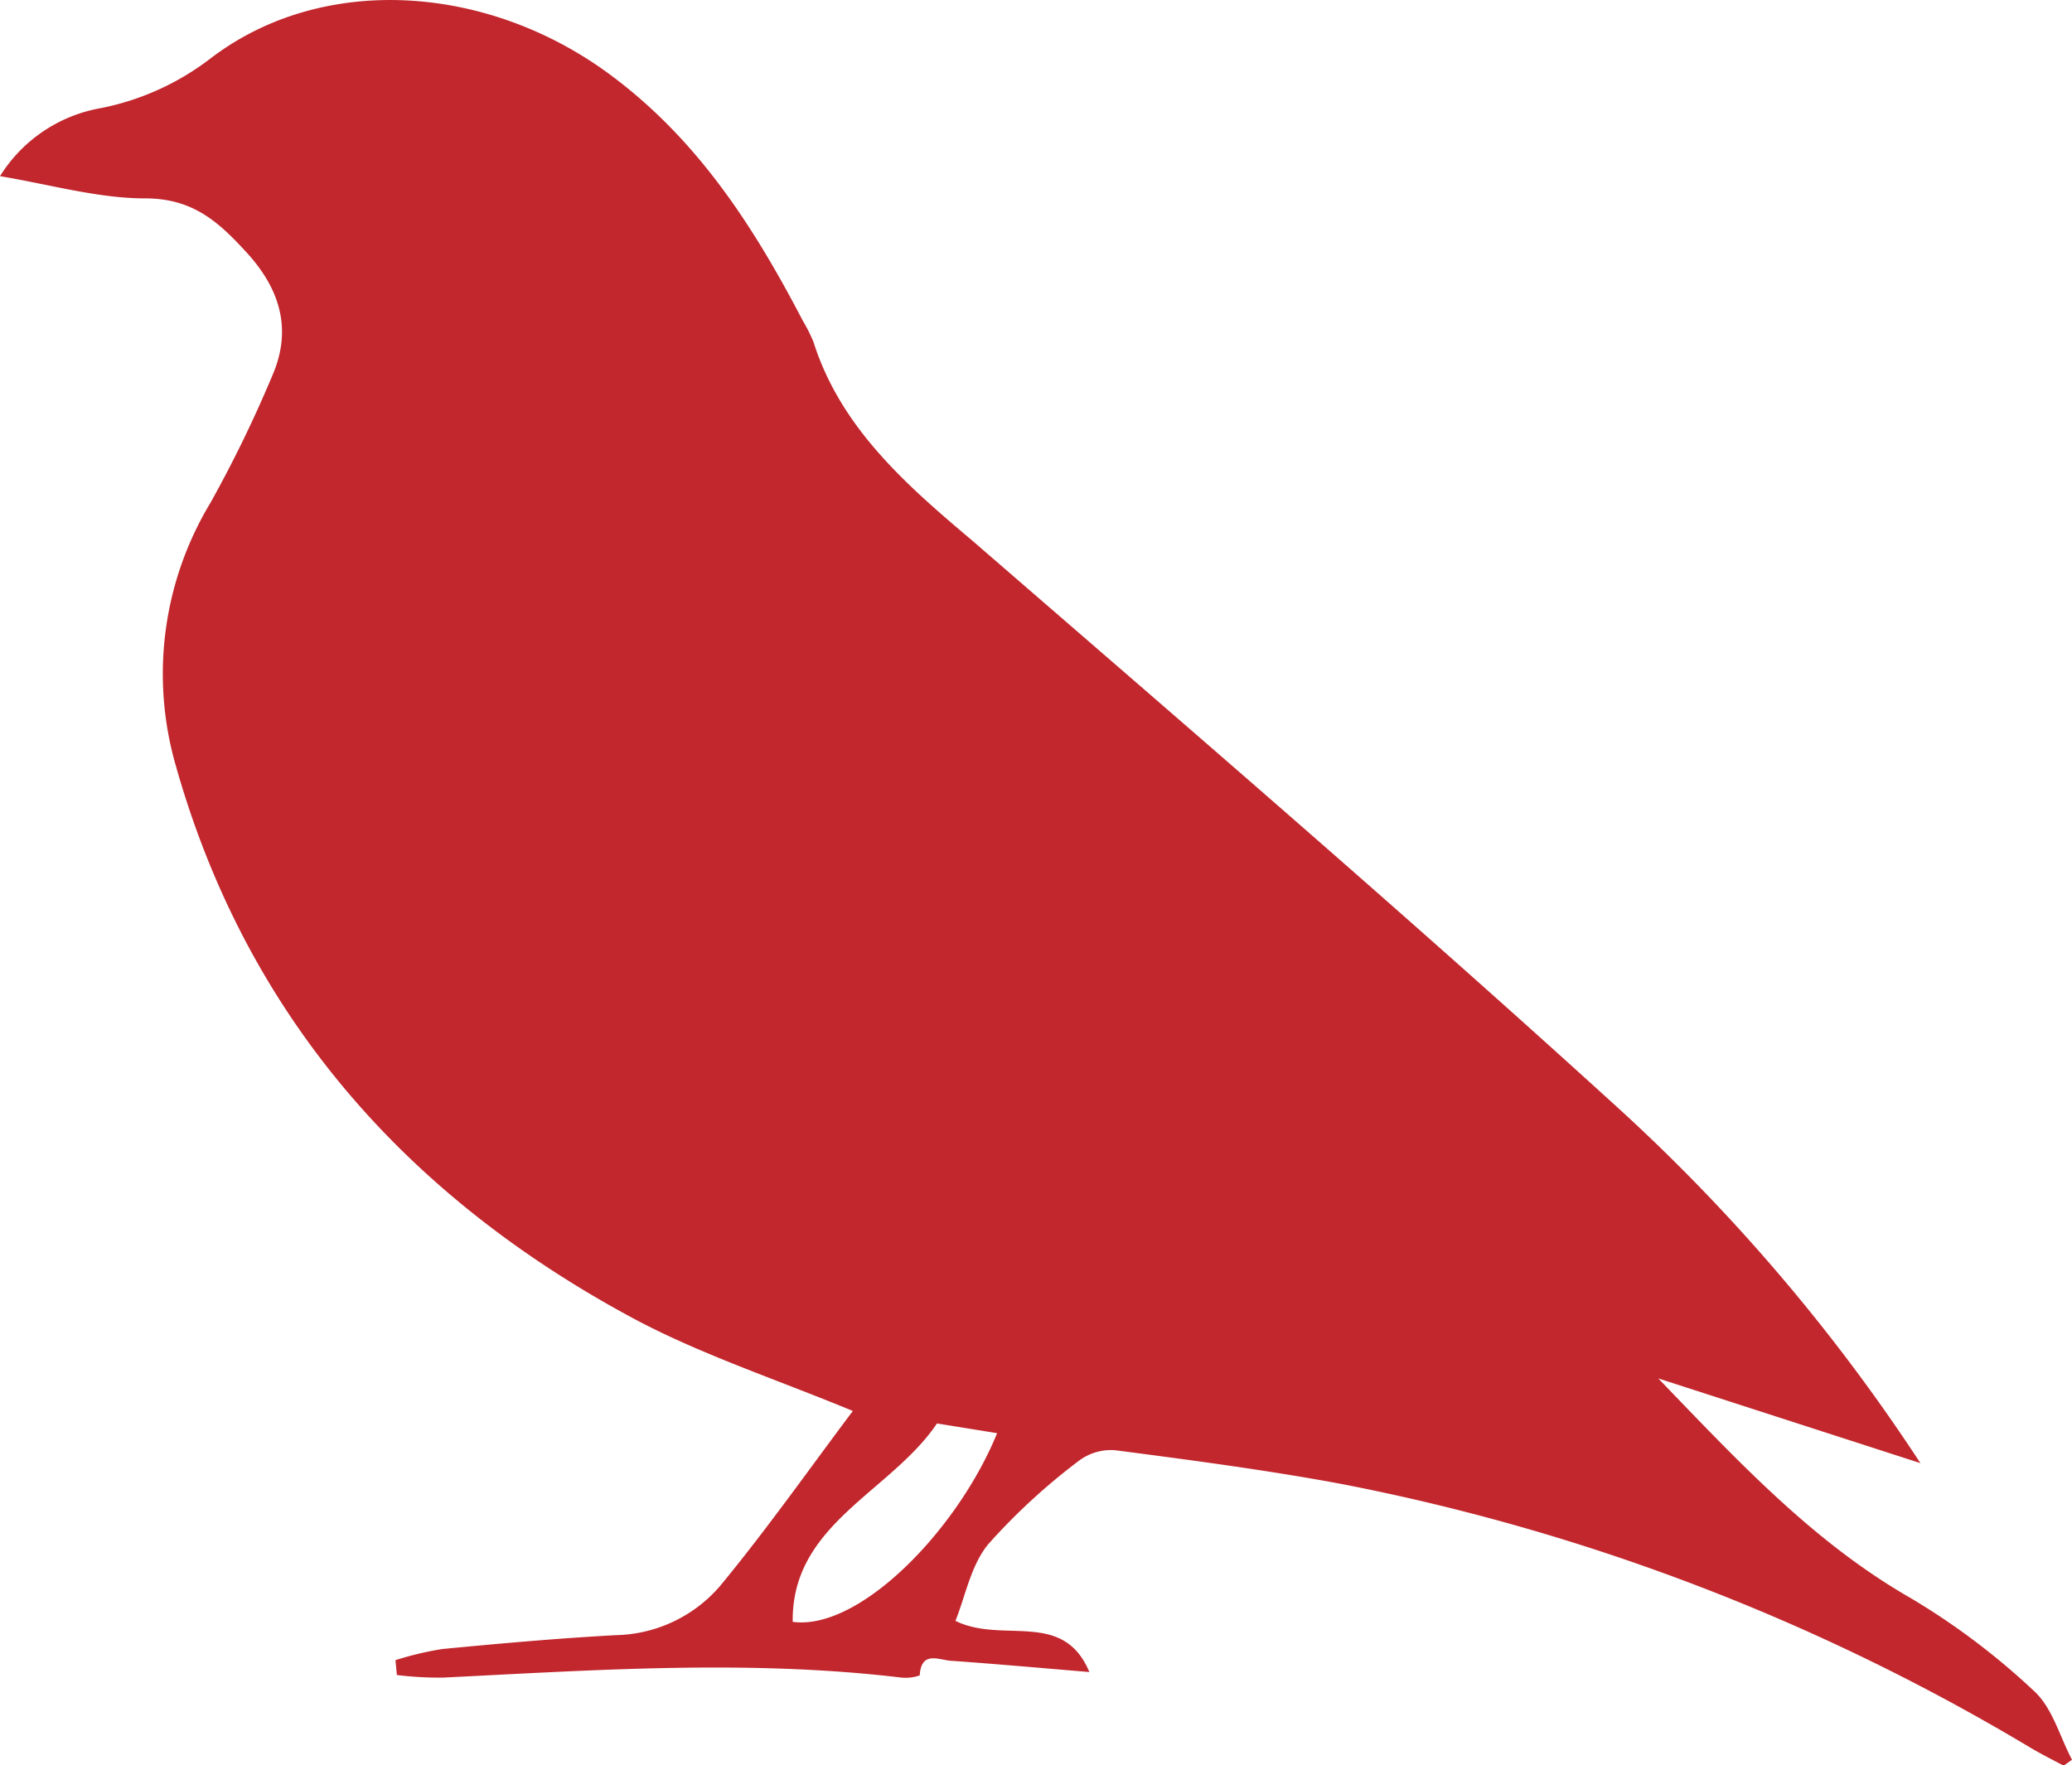 <svg xmlns="http://www.w3.org/2000/svg" viewBox="0 0 104.42 88.97"><defs><style>.cls-1{fill:#c1272d;}</style></defs><g id="Layer_2" data-name="Layer 2"><g id="Layer_1-2" data-name="Layer 1"><path class="cls-1" d="M96.78,73.75,83.57,69.48c4.14,4.3,7.85,8.28,12.75,11.09a35.77,35.77,0,0,1,6.2,4.68c.92.85,1.28,2.28,1.9,3.45L104,89c-.55-.29-1.1-.57-1.63-.88A107.31,107.31,0,0,0,67.5,74.78c-3.74-.69-7.53-1.19-11.3-1.68a2.69,2.69,0,0,0-1.84.54,31.47,31.47,0,0,0-4.56,4.2c-.87,1.06-1.14,2.59-1.65,3.86,2.39,1.18,5.42-.59,6.75,2.58-2.39-.2-4.62-.4-6.86-.56-.65,0-1.61-.59-1.69.73a2.16,2.16,0,0,1-.92.11c-7.7-.92-15.4-.38-23.09,0A17.31,17.31,0,0,1,20,84.43l-.07-.75a16.49,16.49,0,0,1,2.36-.56c2.91-.28,5.83-.54,8.76-.7a7.11,7.11,0,0,0,5.24-2.48c2.36-2.86,4.49-5.89,6.69-8.82-4-1.65-7.72-2.87-11.11-4.69-11.55-6.22-19.48-15.36-23-27.8a16.69,16.69,0,0,1,1.75-13.31,63.91,63.91,0,0,0,3.13-6.45c1-2.36.31-4.41-1.42-6.25C11,11.18,9.7,10,7.33,10S2.61,9.32,0,8.88A7.51,7.51,0,0,1,5.08,5.45a13.31,13.31,0,0,0,5.55-2.52c5.62-4.28,13.93-3.76,20.14.85,4.42,3.28,7.24,7.69,9.69,12.39A7.65,7.65,0,0,1,41,17.25c1.37,4.3,4.63,7.16,8,10,10.85,9.4,21.75,18.77,32.35,28.42A93.35,93.35,0,0,1,96.78,73.75Zm-49.56-2c-2.33,3.46-7.34,5.07-7.27,10,3.35.46,8.31-4.62,10.3-9.51Z"/></g></g></svg>